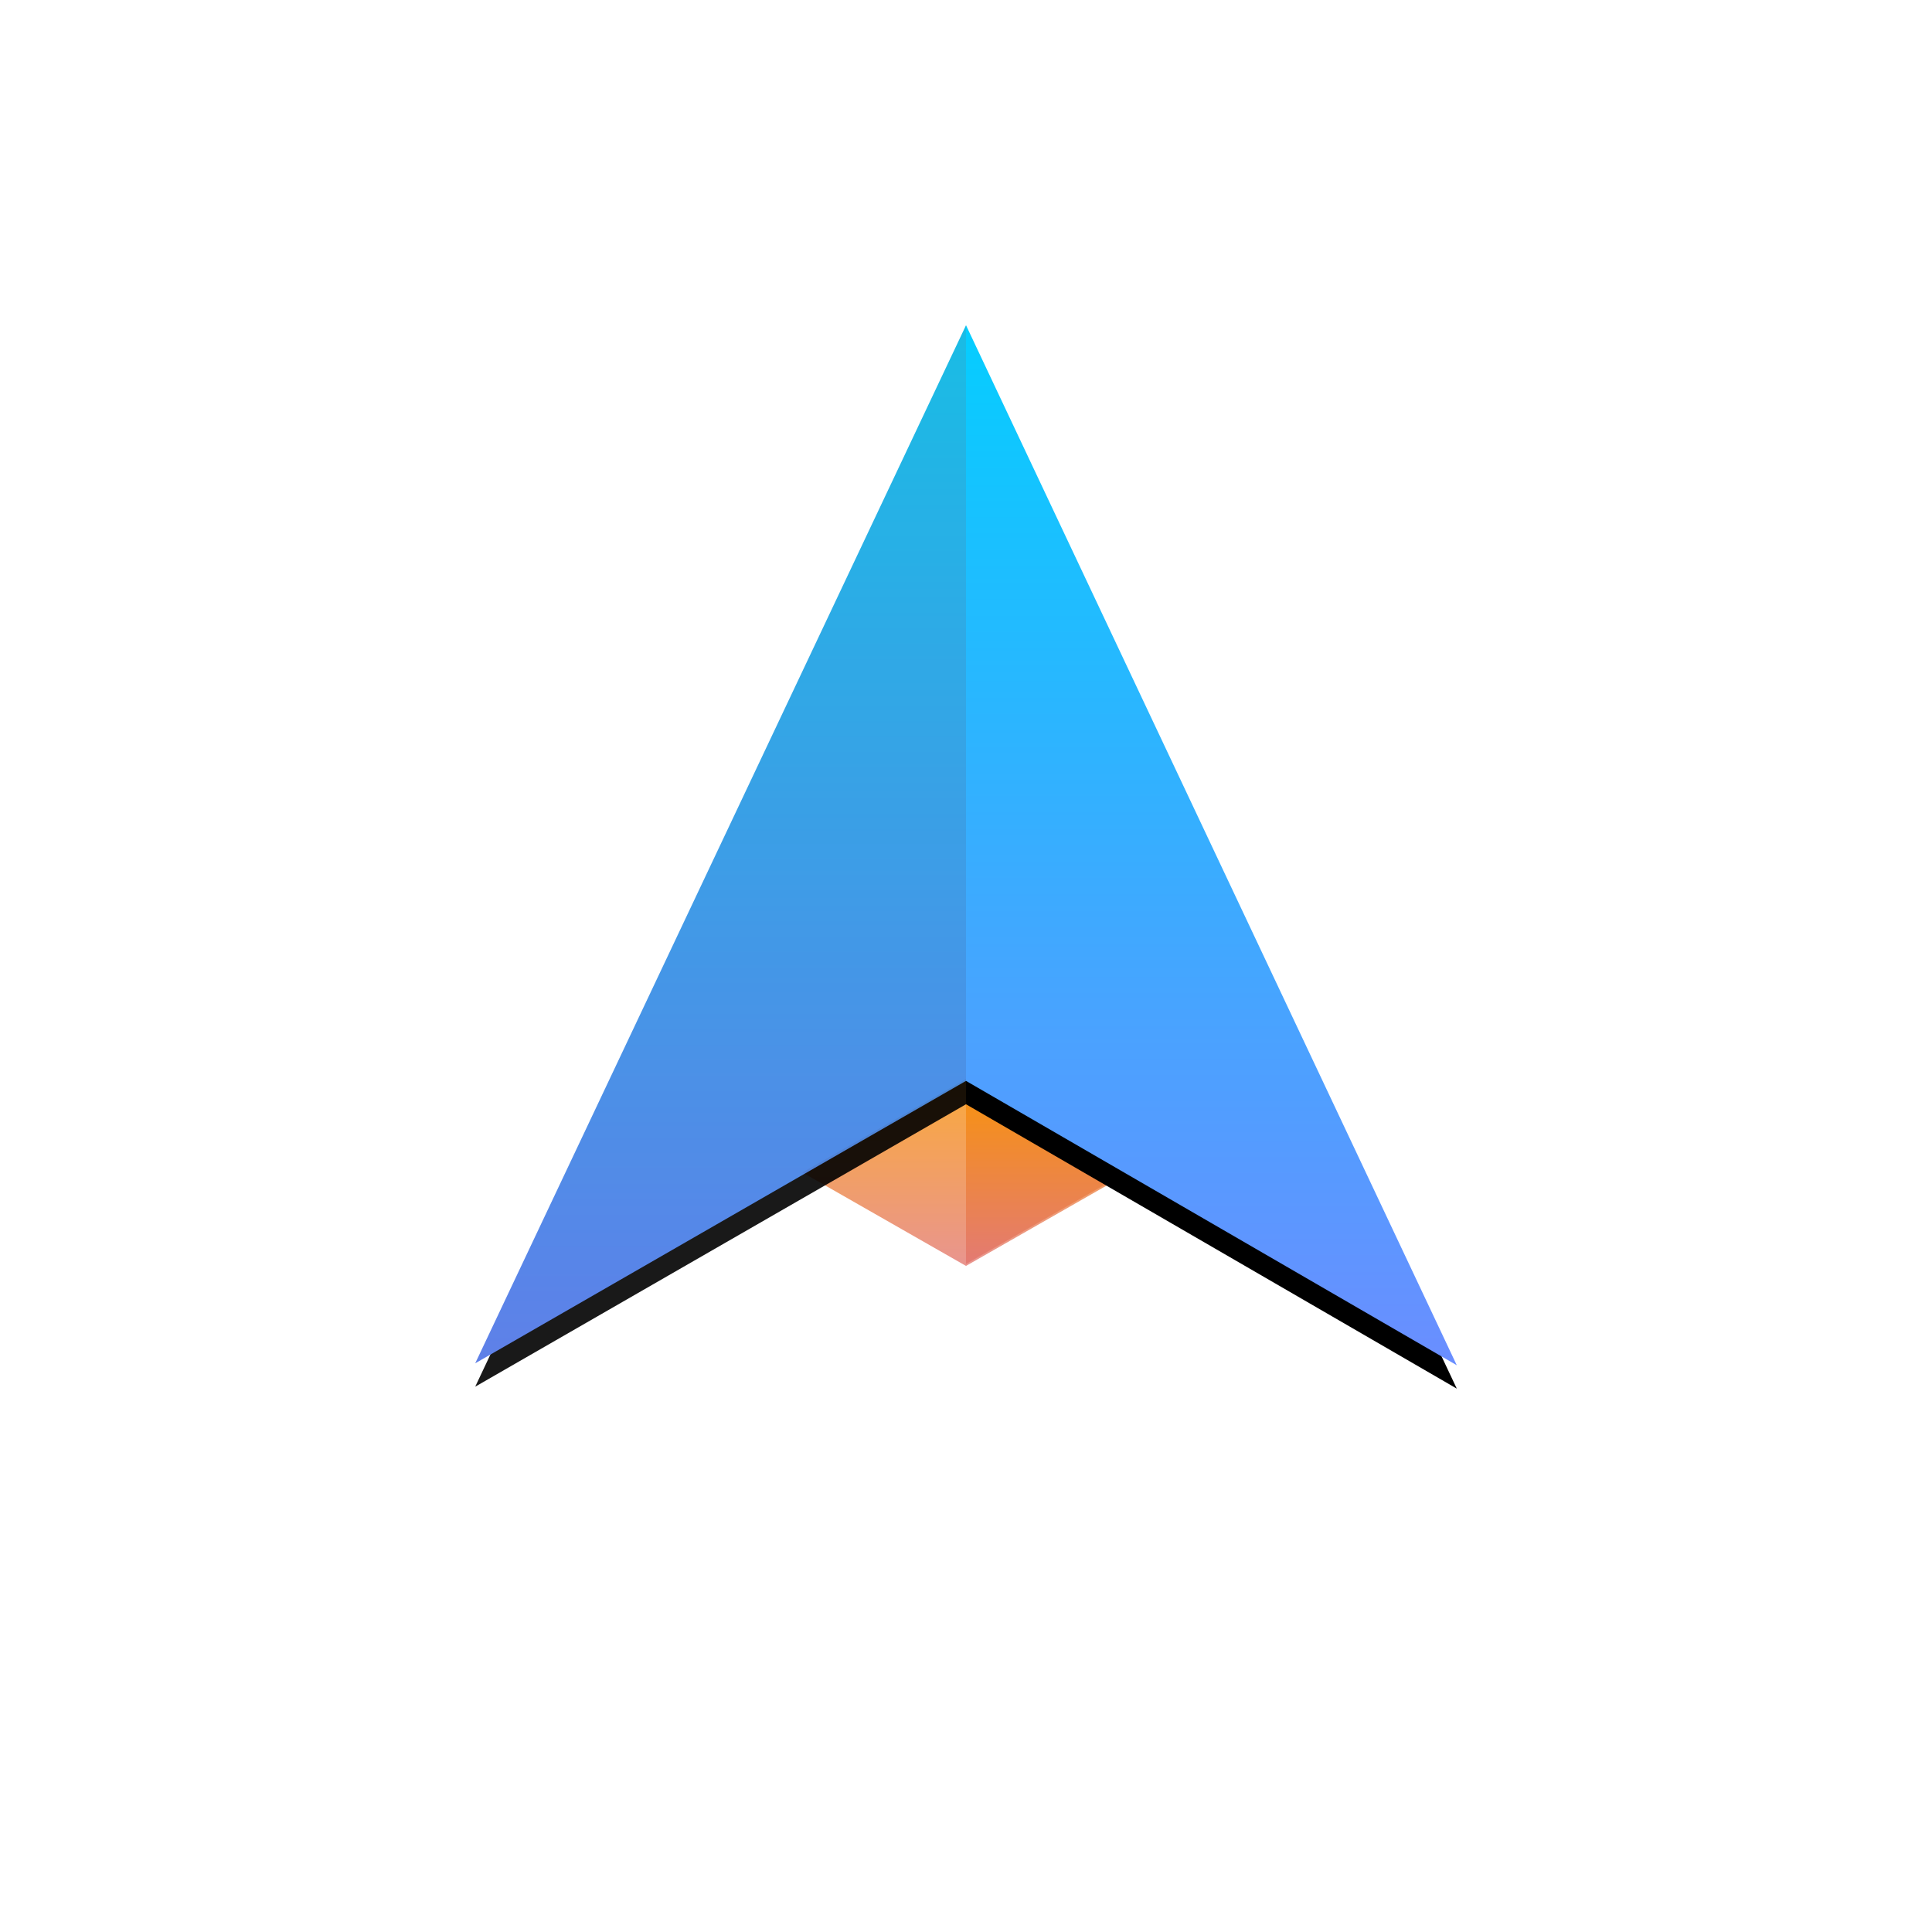 <?xml version="1.0" encoding="UTF-8"?>
<svg width="496px" height="496px" viewBox="0 0 496 496" version="1.1" xmlns="http://www.w3.org/2000/svg" xmlns:xlink="http://www.w3.org/1999/xlink">
    <!-- Generator: Sketch 48.2 (47327) - http://www.bohemiancoding.com/sketch -->
    <title>arrow-brand-font-dark-transparent</title>
    <desc>Created with Sketch.</desc>
    <defs>
        <linearGradient x1="50%" y1="0%" x2="50%" y2="100%" id="linearGradient-1">
            <stop stop-color="#F99409" offset="0%"></stop>
            <stop stop-color="#E37A73" offset="100%"></stop>
        </linearGradient>
        <linearGradient x1="50%" y1="0%" x2="50%" y2="100%" id="linearGradient-2">
            <stop stop-color="#05CDFF" offset="0%"></stop>
            <stop stop-color="#6A8EFF" offset="100%"></stop>
        </linearGradient>
        <path d="M126,194.505 L126,0.518 L126.008,0.5 L252,267.5 L126.008,194.5 Z" id="path-3"></path>
        <filter x="-2.4%" y="-1.1%" width="104.8%" height="104.5%" filterUnits="objectBoundingBox" id="filter-4">
            <feOffset dx="0" dy="6" in="SourceAlpha" result="shadowOffsetOuter1"></feOffset>
            <feColorMatrix values="0 0 0 0 0.055   0 0 0 0 0.145   0 0 0 0 0.318  0 0 0 0.11 0" type="matrix" in="shadowOffsetOuter1"></feColorMatrix>
        </filter>
        <linearGradient x1="50%" y1="0%" x2="50%" y2="100%" id="linearGradient-5">
            <stop stop-color="#00B5E2" offset="0%"></stop>
            <stop stop-color="#4D72E5" offset="100%"></stop>
        </linearGradient>
        <path d="M0,194.505 L0,0.505 L126,267 L0.008,194.5 Z" id="path-6"></path>
        <filter x="-2.4%" y="-1.1%" width="104.8%" height="104.5%" filterUnits="objectBoundingBox" id="filter-7">
            <feOffset dx="0" dy="6" in="SourceAlpha" result="shadowOffsetOuter1"></feOffset>
            <feColorMatrix values="0 0 0 0 0.055   0 0 0 0 0.145   0 0 0 0 0.318  0 0 0 0.11 0" type="matrix" in="shadowOffsetOuter1"></feColorMatrix>
        </filter>
    </defs>
    <g id="Page-1" stroke="none" stroke-width="1" fill="none" fill-rule="evenodd">
        <g id="arrow-brand-font-dark-transparent">
            <path d="M121.952,413 L131.696,381.608 L138.272,381.608 L148.064,413 L142.16,413 L137.744,397.208 C137.232,395.416 136.776,393.72 136.376,392.12 C135.976,390.52 135.504,388.808 134.96,386.984 L134.768,386.984 C134.224,388.808 133.752,390.52 133.352,392.12 C132.952,393.72 132.512,395.416 132.032,397.208 L127.664,413 L121.952,413 Z M176.456,413 L176.456,381.608 L187.064,381.608 C188.696,381.608 190.216,381.768 191.624,382.088 C193.032,382.408 194.248,382.928 195.272,383.648 C196.296,384.368 197.104,385.32 197.696,386.504 C198.288,387.688 198.584,389.16 198.584,390.92 C198.584,393.32 198.016,395.256 196.88,396.728 C195.744,398.2 194.232,399.256 192.344,399.896 L199.832,413 L193.592,413 L186.824,400.712 L182.024,400.712 L182.024,413 L176.456,413 Z M182.024,396.296 L186.488,396.296 C188.632,396.296 190.272,395.848 191.408,394.952 C192.544,394.056 193.112,392.712 193.112,390.92 C193.112,389.096 192.544,387.832 191.408,387.128 C190.272,386.424 188.632,386.072 186.488,386.072 L182.024,386.072 L182.024,396.296 Z M229.472,413 L229.472,381.608 L240.08,381.608 C241.712,381.608 243.232,381.768 244.64,382.088 C246.048,382.408 247.264,382.928 248.288,383.648 C249.312,384.368 250.12,385.32 250.712,386.504 C251.304,387.688 251.6,389.16 251.6,390.92 C251.6,393.32 251.032,395.256 249.896,396.728 C248.76,398.2 247.248,399.256 245.36,399.896 L252.848,413 L246.608,413 L239.84,400.712 L235.04,400.712 L235.04,413 L229.472,413 Z M235.04,396.296 L239.504,396.296 C241.648,396.296 243.288,395.848 244.424,394.952 C245.56,394.056 246.128,392.712 246.128,390.92 C246.128,389.096 245.56,387.832 244.424,387.128 C243.288,386.424 241.648,386.072 239.504,386.072 L235.04,386.072 L235.04,396.296 Z M294.68,413.576 C292.632,413.576 290.76,413.2 289.064,412.448 C287.368,411.696 285.912,410.608 284.696,409.184 C283.48,407.76 282.536,406.04 281.864,404.024 C281.192,402.008 280.856,399.72 280.856,397.16 C280.856,394.632 281.192,392.368 281.864,390.368 C282.536,388.368 283.48,386.68 284.696,385.304 C285.912,383.928 287.368,382.872 289.064,382.136 C290.76,381.4 292.632,381.032 294.68,381.032 C296.728,381.032 298.6,381.4 300.296,382.136 C301.992,382.872 303.456,383.928 304.688,385.304 C305.92,386.68 306.872,388.368 307.544,390.368 C308.216,392.368 308.552,394.632 308.552,397.16 C308.552,399.72 308.216,402.008 307.544,404.024 C306.872,406.04 305.92,407.76 304.688,409.184 C303.456,410.608 301.992,411.696 300.296,412.448 C298.6,413.2 296.728,413.576 294.68,413.576 Z M294.68,408.728 C295.928,408.728 297.048,408.456 298.04,407.912 C299.032,407.368 299.88,406.592 300.584,405.584 C301.288,404.576 301.832,403.36 302.216,401.936 C302.6,400.512 302.792,398.92 302.792,397.16 C302.792,393.64 302.064,390.88 300.608,388.88 C299.152,386.88 297.176,385.88 294.68,385.88 C292.184,385.88 290.208,386.88 288.752,388.88 C287.296,390.88 286.568,393.64 286.568,397.16 C286.568,398.92 286.76,400.512 287.144,401.936 C287.528,403.36 288.072,404.576 288.776,405.584 C289.48,406.592 290.328,407.368 291.32,407.912 C292.312,408.456 293.432,408.728 294.68,408.728 Z M342.56,413 L336.32,381.608 L342.032,381.608 L344.768,397.448 C345.024,399.144 345.28,400.824 345.536,402.488 L346.304,407.48 L346.496,407.48 C346.848,405.816 347.192,404.144 347.528,402.464 C347.864,400.784 348.208,399.112 348.56,397.448 L352.4,381.608 L357.248,381.608 L361.088,397.448 C361.44,399.08 361.792,400.736 362.144,402.416 C362.496,404.096 362.848,405.784 363.2,407.48 L363.392,407.48 C363.648,405.784 363.896,404.104 364.136,402.44 C364.376,400.776 364.624,399.112 364.88,397.448 L367.616,381.608 L372.944,381.608 L366.944,413 L360.032,413 L356.144,396.488 C355.888,395.272 355.64,394.064 355.4,392.864 C355.16,391.664 354.944,390.456 354.752,389.24 L354.56,389.24 C354.336,390.456 354.104,391.664 353.864,392.864 C353.624,394.064 353.376,395.272 353.12,396.488 L349.328,413 L342.56,413 Z" id="arrow" fill="#FFFFFF"></path>
            <g id="logo" transform="translate(122, 83)">
                <polygon id="path" fill="url(#linearGradient-1)" opacity="0.8" points="126.002 194 168 218 126 242 84 218"></polygon>
                <polygon id="path" fill="url(#linearGradient-1)" points="126.002 193.5 168 217.5 126 241.5"></polygon>
                <g id="path">
                    <use fill="black" fill-opacity="1" filter="url(#filter-4)" xlink:href="#path-3"></use>
                    <use fill="url(#linearGradient-2)" fill-rule="evenodd" xlink:href="#path-3"></use>
                </g>
                <g id="path" opacity="0.9" transform="translate(63, 133.75) scale(-1, 1) translate(-63, -133.75) ">
                    <use fill="black" fill-opacity="1" filter="url(#filter-7)" xlink:href="#path-6"></use>
                    <use fill="url(#linearGradient-5)" fill-rule="evenodd" xlink:href="#path-6"></use>
                </g>
            </g>
        </g>
    </g>
</svg>
